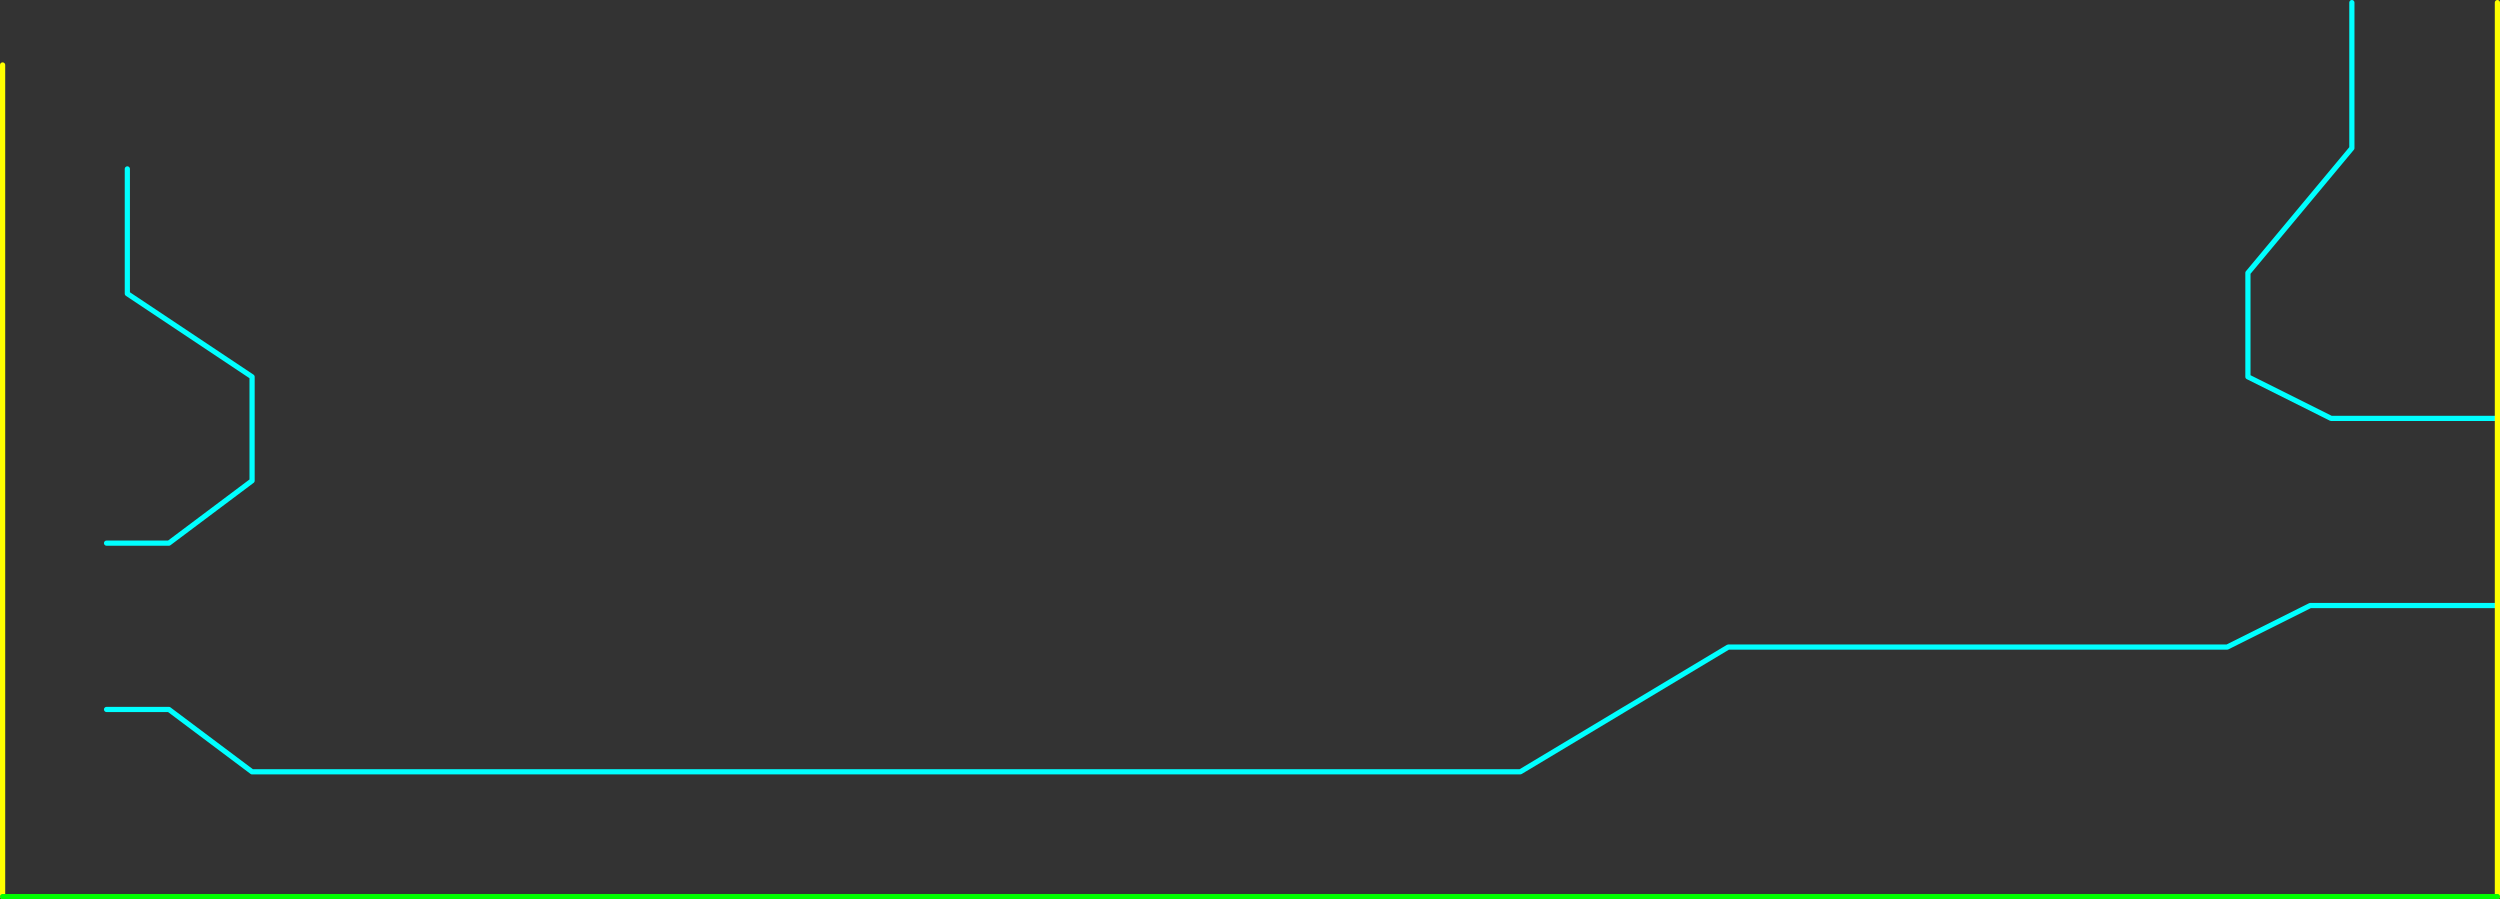 <?xml version="1.0" encoding="UTF-8" standalone="no"?>
<svg xmlns:ffdec="https://www.free-decompiler.com/flash" xmlns:xlink="http://www.w3.org/1999/xlink" ffdec:objectType="shape" height="865.0px" width="2405.0px" xmlns="http://www.w3.org/2000/svg">
  <rect width="100%" height="100%" fill="#333333" stroke="none"/>
  <g transform="matrix(1.0, 0.0, 0.0, 1.0, -317.5, 182.5)">
    <path d="M2720.0 220.0 L2560.0 220.0 2480.0 180.0 2480.0 80.0 2580.0 -40.0 2580.0 -180.0 M2720.0 400.0 L2540.0 400.0 2460.0 440.0 1980.0 440.0 1780.0 560.0 560.0 560.0 480.0 500.0 420.0 500.0 M440.0 -20.0 L440.0 100.0 560.0 180.0 560.0 280.0 480.0 340.0 420.0 340.0" fill="none" stroke="#00ffff" stroke-linecap="round" stroke-linejoin="round" stroke-width="5.0"/>
    <path d="M2720.0 680.0 L2720.0 400.0 2720.0 220.0 2720.0 -180.0 M320.0 680.0 L320.0 -120.0" fill="none" stroke="#ffff00" stroke-linecap="round" stroke-linejoin="round" stroke-width="5.0"/>
    <path d="M320.0 680.0 L2720.0 680.0" fill="none" stroke="#00ff00" stroke-linecap="round" stroke-linejoin="round" stroke-width="5.0"/>
  </g>
</svg>
